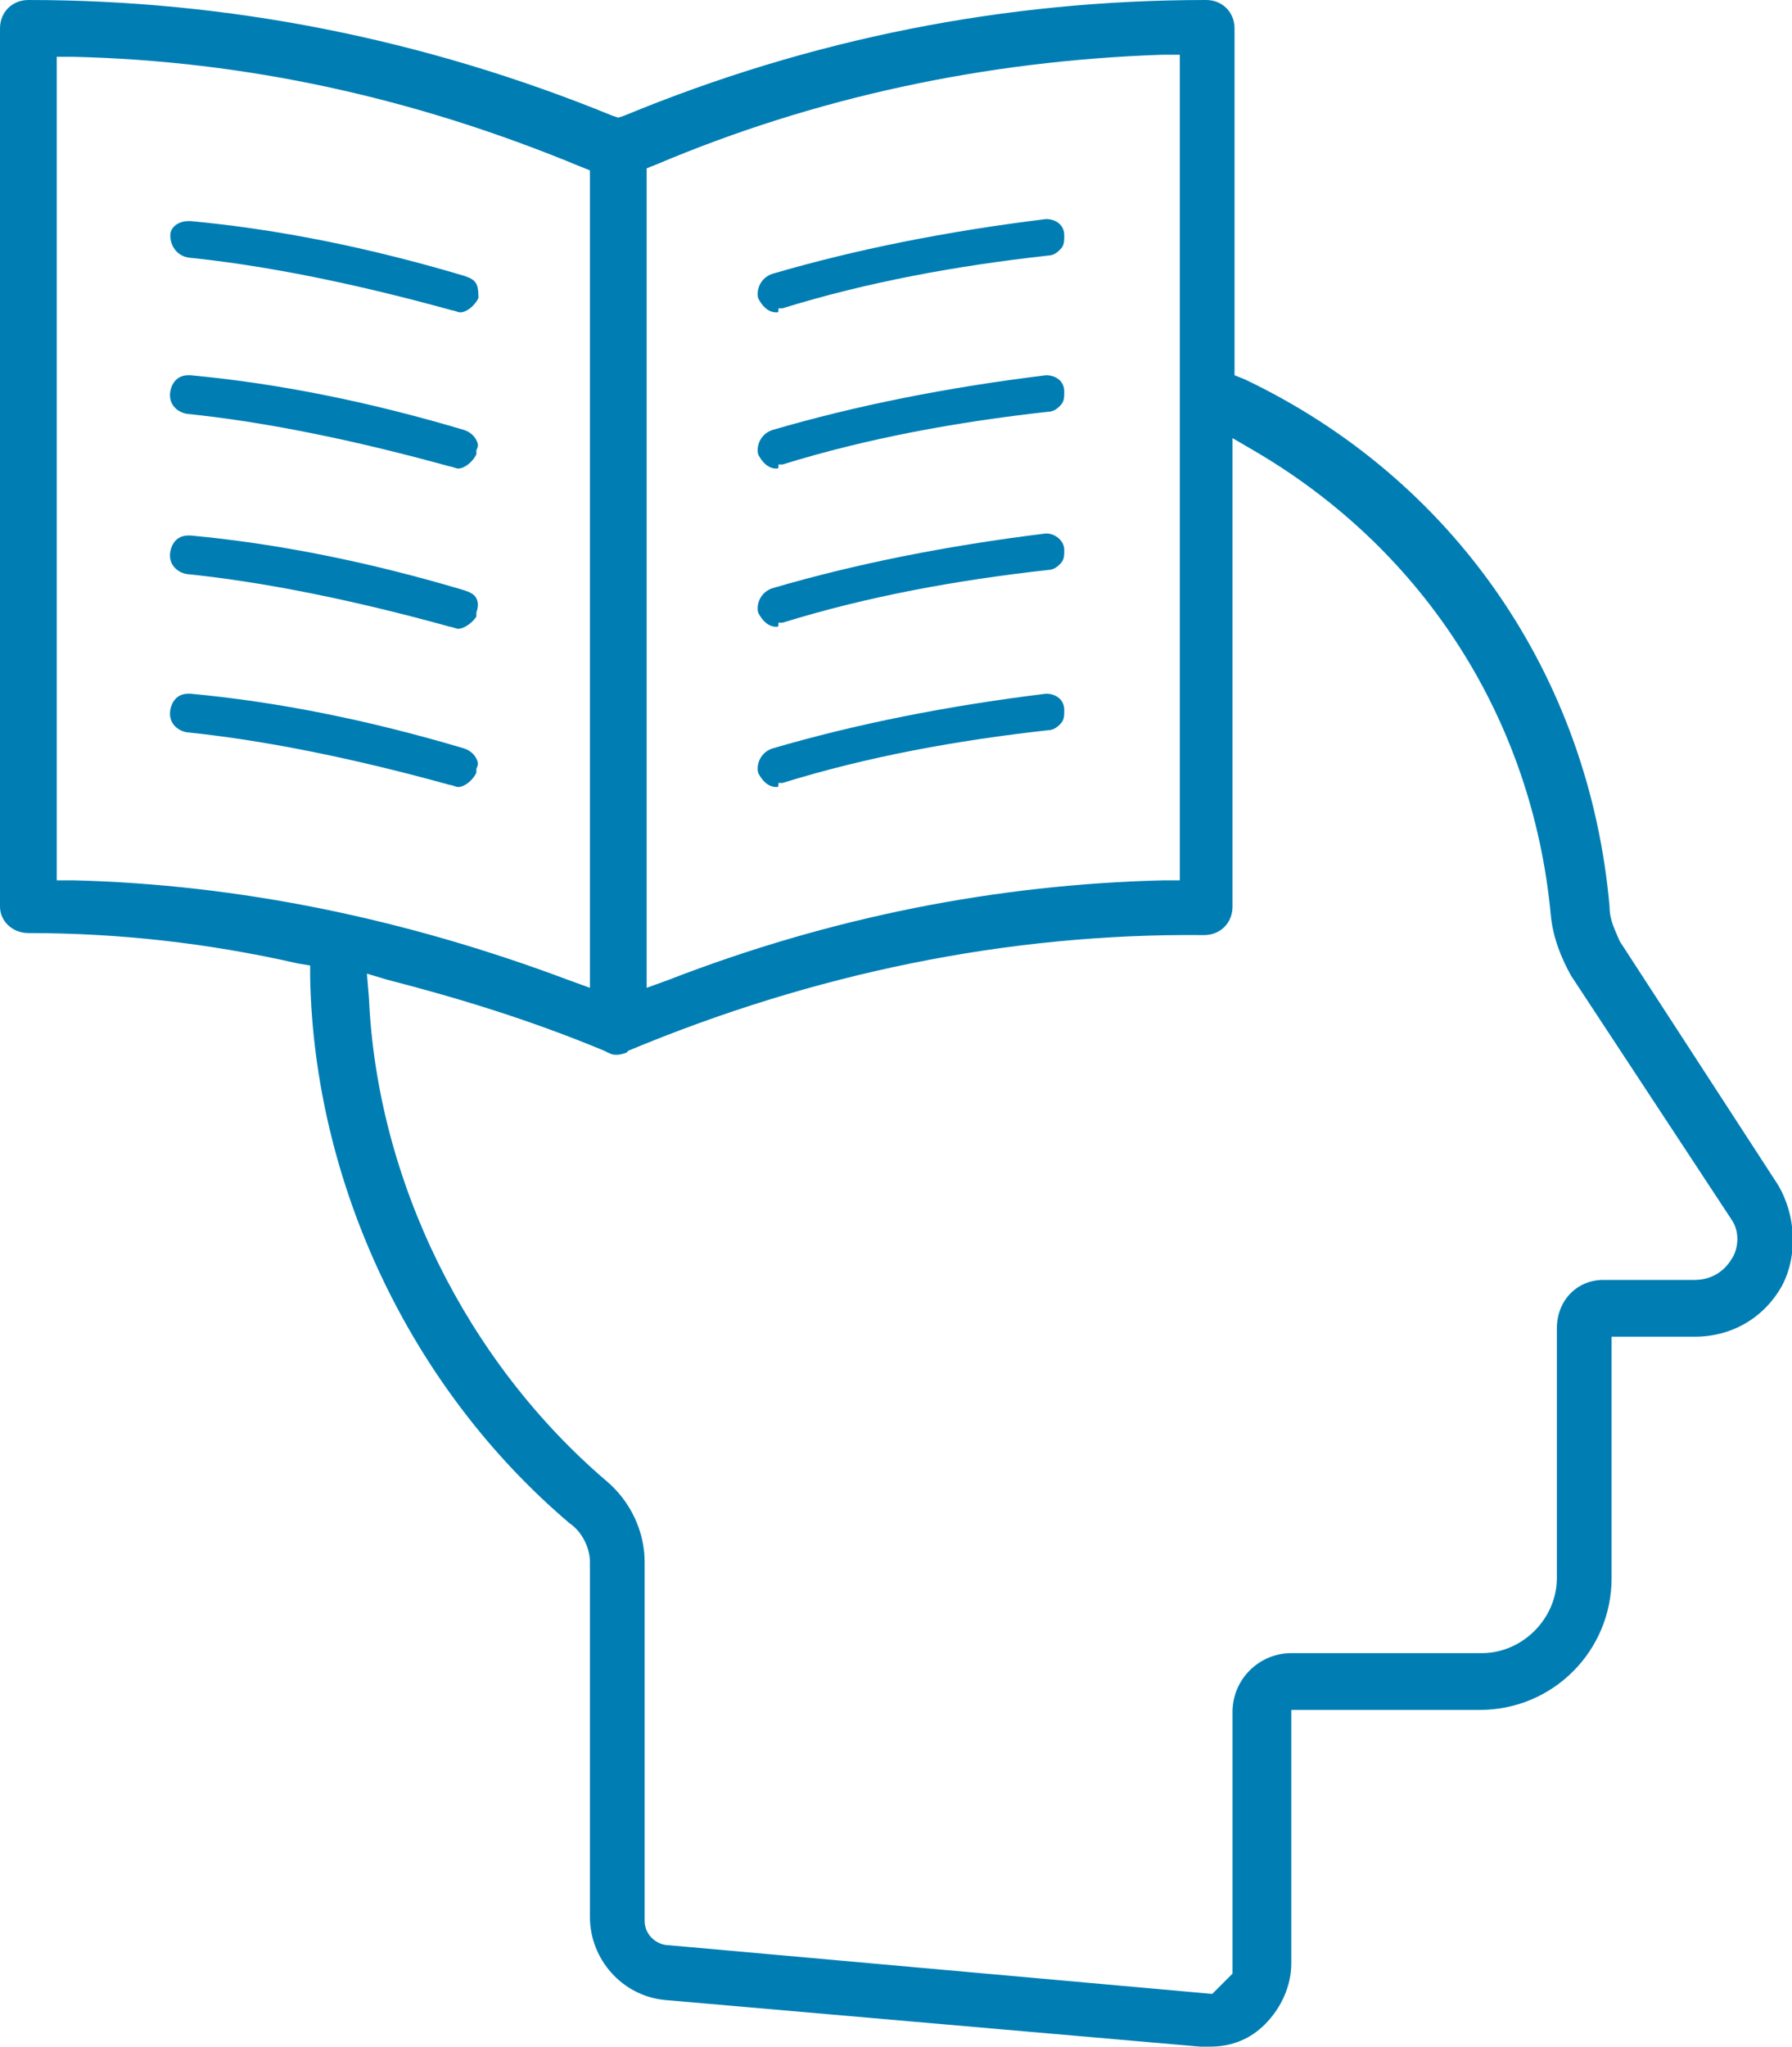 <!-- Generator: Adobe Illustrator 25.0.1, SVG Export Plug-In  -->
<svg version="1.1" xmlns="http://www.w3.org/2000/svg" xmlns:xlink="http://www.w3.org/1999/xlink" x="0px" y="0px" width="88.4px"
	 height="100.9px" viewBox="0 0 88.4 100.9" style="overflow:visible;enable-background:new 0 0 88.4 100.9;" xml:space="preserve">
<style type="text/css">
	.st0{fill:#007EB4;}
</style>
<defs>
</defs>
<g>
	<path class="st0" d="M59.2,100.9l-26.4-2.3c-2.1-0.2-3.7-2-3.7-4.1V77c0-0.7-0.4-1.5-1-1.9c-7.9-6.7-12.6-16.8-12.8-26.9l0-0.6
		l-0.6-0.1C10.3,46.5,5.9,46,1.4,46C0.6,46,0,45.4,0,44.7V1.4C0,0.6,0.6,0,1.4,0c9.8,0,19.5,1.9,28.8,5.7l0.3,0.1l0.3-0.1
		C40,1.9,49.6,0,59.5,0c0.8,0,1.4,0.6,1.4,1.4v17.1l0.5,0.2c10.3,4.9,17,14.6,18,26c0,0.7,0.3,1.2,0.5,1.7l7.8,12
		c0.9,1.5,1,3.5,0.2,5c-0.9,1.6-2.5,2.5-4.3,2.5h-4.1v11.9c0,3.6-2.9,6.5-6.5,6.5h-9.3v12.5c0,1.1-0.5,2.2-1.3,3
		c-0.7,0.7-1.6,1.1-2.7,1.1H59.2z M18.2,49.2c0.4,9,4.8,17.9,11.7,23.8c1.2,1,1.9,2.5,1.9,4v17.7c0,0.7,0.6,1.2,1.2,1.2l26.8,2.4
		l1-1V84.4c0-1.6,1.3-2.9,2.9-2.9h9.4c2,0,3.7-1.7,3.7-3.7V65.5c0-1.4,1-2.4,2.3-2.4h4.5c0.9,0,1.5-0.5,1.8-1c0.3-0.4,0.5-1.3,0-2
		l-7.9-12c-0.5-0.9-0.9-1.9-1-3c-0.9-9.6-6.2-17.9-14.5-22.8l-1.2-0.7v23.1c0,0.8-0.6,1.4-1.4,1.4C49.7,46,40.1,48,31,51.8l-0.1,0.1
		C30.6,52,30.5,52,30.4,52s-0.2,0-0.4-0.1l-0.2-0.1c-3.6-1.5-7.2-2.6-10.7-3.5l-1-0.3L18.2,49.2z M2.8,43.4l0.8,0
		c8.2,0.2,16.4,1.9,24.4,4.9l1.1,0.4V8.4l-0.5-0.2C20.4,4.8,12.1,3,3.6,2.8l-0.8,0V43.4z M57.3,2.7c-8.7,0.3-17.1,2.1-24.9,5.4
		l-0.5,0.2v40.4l1.1-0.4c8-3.1,16.2-4.7,24.4-4.9l0.8,0V2.7L57.3,2.7z"/>
	<path class="st0" d="M22.7,15.4c-0.1,0-0.3-0.1-0.4-0.1c-4.7-1.3-9.1-2.2-13-2.6c-0.6-0.1-0.9-0.6-0.9-1.1c0-0.4,0.4-0.7,0.9-0.7
		c0,0,0.1,0,0.1,0c4.3,0.4,8.8,1.3,13.5,2.7c0.3,0.1,0.5,0.2,0.6,0.4c0.1,0.2,0.1,0.5,0.1,0.7C23.4,15.1,23,15.4,22.7,15.4z"/>
	<path class="st0" d="M22.6,23.1c-0.1,0-0.3-0.1-0.4-0.1c-4.7-1.3-9.1-2.2-13-2.6c-0.5-0.1-0.9-0.5-0.8-1.1c0.1-0.5,0.4-0.8,0.9-0.8
		c0,0,0.1,0,0.1,0c4.3,0.4,8.8,1.3,13.5,2.7c0.3,0.1,0.5,0.3,0.6,0.5c0.1,0.2,0.1,0.3,0,0.5l0,0.1l0,0.1
		C23.3,22.8,22.9,23.1,22.6,23.1z"/>
	<path class="st0" d="M22.6,31c-0.1,0-0.3-0.1-0.4-0.1c-4.7-1.3-9.1-2.2-13-2.6c-0.5-0.1-0.9-0.5-0.8-1.1c0.1-0.5,0.4-0.8,0.9-0.8
		c0,0,0.1,0,0.1,0c4.3,0.4,8.8,1.3,13.5,2.7c0.3,0.1,0.5,0.2,0.6,0.4c0.1,0.2,0.1,0.4,0,0.7l0,0.1l0,0.1C23.3,30.7,22.9,31,22.6,31z
		"/>
	<path class="st0" d="M22.6,38.8c-0.1,0-0.3-0.1-0.4-0.1c-4.7-1.3-9.1-2.2-13-2.6c-0.5-0.1-0.9-0.5-0.8-1.1c0.1-0.5,0.4-0.8,0.9-0.8
		c0,0,0.1,0,0.1,0c4.3,0.4,8.8,1.3,13.5,2.7c0.3,0.1,0.5,0.3,0.6,0.5c0.1,0.2,0.1,0.3,0,0.5l0,0.1l0,0.1
		C23.3,38.5,22.9,38.8,22.6,38.8z"/>
	<path class="st0" d="M38.3,15.4c-0.4,0-0.7-0.3-0.9-0.7c-0.1-0.4,0.1-1,0.7-1.2c4.1-1.2,8.6-2.1,13.5-2.7c0,0,0,0,0,0
		c0.5,0,0.9,0.3,0.9,0.8c0,0.3,0,0.5-0.2,0.7c-0.1,0.1-0.3,0.3-0.6,0.3c-4.5,0.5-8.9,1.3-13.1,2.6l-0.1,0l-0.1,0
		C38.4,15.4,38.4,15.4,38.3,15.4C38.3,15.4,38.3,15.4,38.3,15.4z"/>
	<path class="st0" d="M38.3,23.1c-0.4,0-0.7-0.3-0.9-0.7c-0.1-0.4,0.1-1,0.7-1.2c4.1-1.2,8.6-2.1,13.5-2.7c0,0,0,0,0,0
		c0.5,0,0.9,0.3,0.9,0.8c0,0.3,0,0.5-0.2,0.7c-0.1,0.1-0.3,0.3-0.6,0.3c-4.5,0.5-8.9,1.3-13.1,2.6l-0.1,0l-0.1,0
		C38.4,23.1,38.4,23.1,38.3,23.1C38.3,23.1,38.3,23.1,38.3,23.1z"/>
	<path class="st0" d="M38.3,30.9c-0.4,0-0.7-0.3-0.9-0.7c-0.1-0.4,0.1-1,0.7-1.2c4.1-1.2,8.6-2.1,13.5-2.7c0,0,0,0,0,0
		c0.5,0,0.9,0.4,0.9,0.8c0,0.3,0,0.5-0.2,0.7c-0.1,0.1-0.3,0.3-0.6,0.3c-4.5,0.5-8.9,1.3-13.1,2.6l-0.1,0l-0.1,0
		C38.4,30.9,38.4,30.9,38.3,30.9C38.3,30.9,38.3,30.9,38.3,30.9z"/>
	<path class="st0" d="M38.3,38.8c-0.4,0-0.7-0.3-0.9-0.7c-0.1-0.4,0.1-1,0.7-1.2c4.1-1.2,8.6-2.1,13.5-2.7c0,0,0,0,0,0
		c0.5,0,0.9,0.3,0.9,0.8c0,0.3,0,0.5-0.2,0.7c-0.1,0.1-0.3,0.3-0.6,0.3c-4.5,0.5-8.9,1.3-13.1,2.6l-0.1,0l-0.1,0
		C38.4,38.8,38.4,38.8,38.3,38.8C38.3,38.8,38.3,38.8,38.3,38.8z"/>
</g>
</svg>
